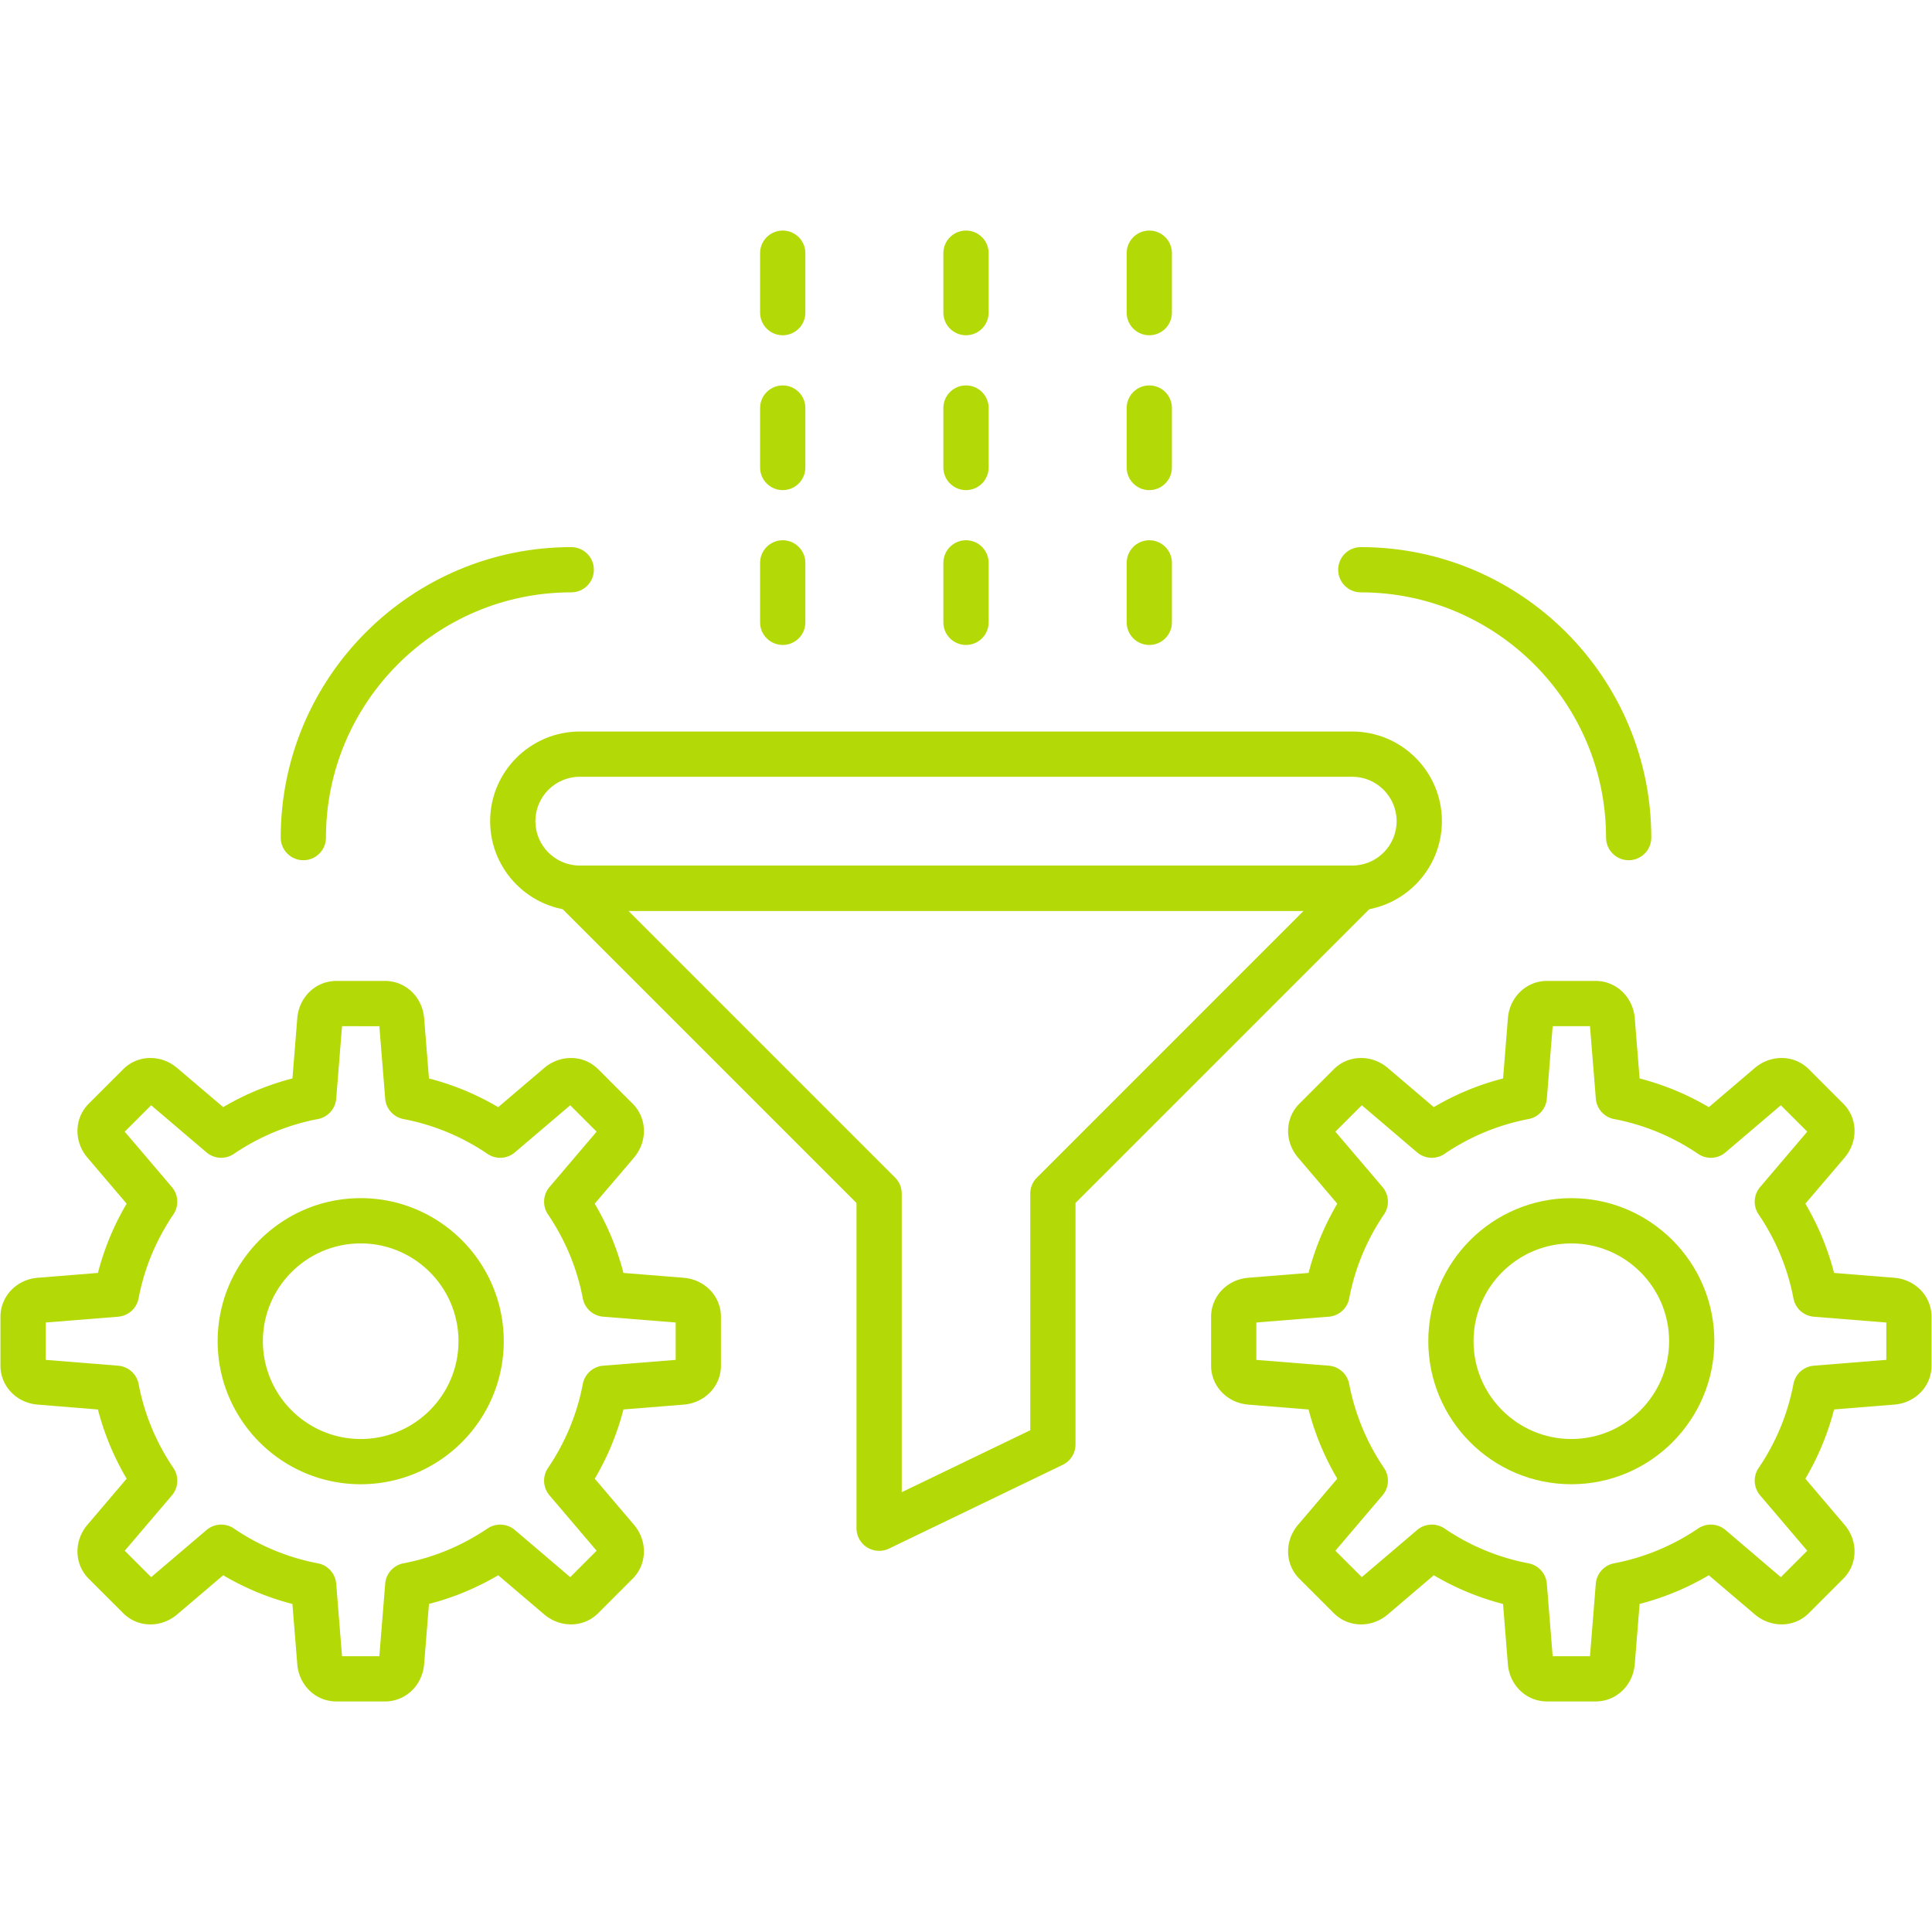 <svg xmlns="http://www.w3.org/2000/svg" version="1.1" xmlns:xlink="http://www.w3.org/1999/xlink" width="512" height="512" x="0" y="0" viewBox="0 0 512 512" style="enable-background:new 0 0 512 512" xml:space="preserve" fill-rule="evenodd" class=""><g><path d="M358.36 241.38H153.65c-13.1 0-23.76-10.66-23.76-23.76s10.66-23.76 23.76-23.76h204.71c13.1 0 23.76 10.66 23.76 23.76s-10.66 23.76-23.76 23.76zm-204.71-35.53c-6.49 0-11.77 5.28-11.77 11.77s5.28 11.76 11.77 11.76h204.71c6.48 0 11.76-5.27 11.76-11.76s-5.28-11.77-11.76-11.77z" fill="#b3da07" opacity="1" data-original="#000000" class=""></path><path d="M232.98 410.99c-1.11 0-2.22-.31-3.19-.92a5.973 5.973 0 0 1-2.81-5.07v-86.2l-79.18-79.18c-1.72-1.71-2.23-4.29-1.3-6.53s3.12-3.71 5.54-3.71h207.92c2.43 0 4.61 1.47 5.54 3.71s.42 4.82-1.3 6.53l-79.18 79.18v64c0 2.3-1.31 4.4-3.39 5.4l-46.05 22.2c-.83.4-1.72.59-2.6.59zm-66.46-169.61 70.7 70.7a6.002 6.002 0 0 1 1.75 4.24v79.13l34.06-16.42v-62.71c0-1.59.63-3.12 1.76-4.24l70.69-70.7zM102.04 450.9H89.13c-5.45 0-9.9-4.25-10.35-9.89l-1.29-15.94a70.773 70.773 0 0 1-18.34-7.61l-12.19 10.37c-2.01 1.71-4.53 2.66-7.1 2.66-2.73 0-5.29-1.06-7.22-2.99l-9.13-9.12c-3.85-3.86-3.99-10.02-.32-14.32l10.37-12.19a71.122 71.122 0 0 1-7.61-18.34l-15.94-1.29c-5.64-.45-9.89-4.9-9.89-10.35v-12.91c0-5.45 4.25-9.91 9.89-10.36l15.94-1.28c1.67-6.45 4.21-12.6 7.61-18.35l-10.37-12.18c-3.67-4.31-3.53-10.47.33-14.32l9.13-9.13c1.92-1.92 4.48-2.98 7.21-2.98 2.57 0 5.09.94 7.1 2.66l12.19 10.36a70.668 70.668 0 0 1 18.35-7.6l1.28-15.94c.45-5.64 4.9-9.9 10.35-9.9h12.92c5.45 0 9.9 4.26 10.35 9.9l1.28 15.94c6.45 1.67 12.6 4.21 18.35 7.61l12.18-10.38c2.01-1.71 4.54-2.65 7.11-2.65 2.73 0 5.29 1.06 7.21 2.98l9.13 9.13c3.85 3.85 3.99 10.01.33 14.32l-10.38 12.18c3.4 5.76 5.94 11.9 7.61 18.35l15.94 1.28c5.64.46 9.9 4.91 9.9 10.36v12.91c0 5.45-4.26 9.9-9.89 10.35l-15.95 1.28a70.668 70.668 0 0 1-7.6 18.35l10.37 12.19c3.66 4.3 3.52 10.46-.33 14.31l-9.13 9.13c-1.92 1.93-4.49 2.98-7.21 2.98-2.57 0-5.1-.94-7.11-2.65l-12.18-10.37a70.955 70.955 0 0 1-18.35 7.6L112.4 441c-.46 5.65-4.91 9.9-10.36 9.9zm-11.4-11.99h9.89l1.55-19.21c.21-2.68 2.2-4.9 4.85-5.41 8-1.53 15.48-4.63 22.26-9.22a6.009 6.009 0 0 1 7.25.39l14.68 12.5 6.99-7-12.49-14.67a6.01 6.01 0 0 1-.4-7.26 59.18 59.18 0 0 0 9.23-22.26 6.002 6.002 0 0 1 5.41-4.85l19.2-1.54v-9.9l-19.2-1.54c-2.69-.21-4.9-2.2-5.41-4.85-1.53-8-4.64-15.49-9.23-22.26a5.995 5.995 0 0 1 .4-7.25l12.49-14.68-6.99-6.99-14.68 12.49a5.98 5.98 0 0 1-7.25.39 59.478 59.478 0 0 0-22.26-9.23 5.982 5.982 0 0 1-4.85-5.41l-1.55-19.19-9.89-.01-1.54 19.2a5.993 5.993 0 0 1-4.85 5.41c-8.01 1.53-15.5 4.64-22.27 9.23a5.994 5.994 0 0 1-7.25-.39l-14.67-12.49-7 7 12.49 14.67a5.995 5.995 0 0 1 .4 7.25c-4.59 6.77-7.7 14.26-9.23 22.26a5.992 5.992 0 0 1-5.41 4.85l-19.2 1.54v9.9l19.2 1.54c2.69.22 4.91 2.2 5.42 4.85 1.53 8 4.63 15.49 9.22 22.26a6.01 6.01 0 0 1-.39 7.26l-12.5 14.67 7 7 14.67-12.49a5.995 5.995 0 0 1 7.26-.4 59.18 59.18 0 0 0 22.26 9.23c2.65.51 4.63 2.72 4.85 5.41z" fill="#b3da07" opacity="1" data-original="#000000" class=""></path><path d="M95.59 393.34c-20.91 0-37.91-17.01-37.91-37.91s17.01-37.91 37.91-37.91 37.91 17.01 37.91 37.91-17.01 37.91-37.91 37.91zm0-63.82c-14.29 0-25.92 11.62-25.92 25.91s11.63 25.92 25.92 25.92 25.91-11.63 25.91-25.92-11.62-25.91-25.91-25.91zM422.87 450.9h-12.91c-5.45 0-9.9-4.25-10.36-9.89l-1.28-15.94a70.983 70.983 0 0 1-18.35-7.61l-12.18 10.37c-2.01 1.71-4.53 2.66-7.1 2.66-2.73 0-5.29-1.06-7.21-2.98l-9.14-9.13c-3.85-3.86-3.99-10.02-.32-14.32l10.37-12.19a71.122 71.122 0 0 1-7.61-18.34l-15.94-1.29c-5.64-.45-9.89-4.9-9.89-10.35v-12.91c0-5.45 4.25-9.91 9.89-10.36l15.94-1.28c1.67-6.45 4.22-12.6 7.61-18.35l-10.37-12.18c-3.67-4.31-3.53-10.47.33-14.32l9.12-9.13c1.93-1.92 4.49-2.98 7.22-2.98 2.57 0 5.09.94 7.1 2.65l12.18 10.37c5.76-3.39 11.9-5.94 18.36-7.6l1.28-15.94c.45-5.64 4.9-9.9 10.35-9.9h12.91c5.45 0 9.9 4.26 10.36 9.9l1.28 15.94c6.45 1.67 12.6 4.21 18.35 7.61l12.18-10.38c2.01-1.71 4.54-2.65 7.1-2.65 2.73 0 5.3 1.06 7.22 2.98l9.13 9.13c3.85 3.85 3.99 10.01.33 14.32l-10.38 12.18c3.4 5.76 5.94 11.9 7.61 18.35l15.94 1.28c5.64.46 9.89 4.91 9.89 10.36v12.91c.01 5.45-4.25 9.9-9.89 10.35l-15.94 1.28a70.695 70.695 0 0 1-7.61 18.35l10.37 12.19c3.67 4.31 3.53 10.46-.32 14.31l-9.13 9.13a10.126 10.126 0 0 1-7.22 2.98c-2.57 0-5.09-.94-7.1-2.65l-12.19-10.37a70.746 70.746 0 0 1-18.34 7.6l-1.28 15.95c-.46 5.64-4.91 9.89-10.36 9.89zm-11.4-11.99h9.89l1.54-19.21c.22-2.68 2.2-4.9 4.86-5.41 7.99-1.53 15.48-4.63 22.26-9.22a5.995 5.995 0 0 1 7.25.39l14.67 12.5 7-7-12.49-14.67a6.01 6.01 0 0 1-.4-7.26c4.6-6.76 7.7-14.25 9.23-22.26a6.002 6.002 0 0 1 5.41-4.85l19.2-1.54v-9.9l-19.2-1.54c-2.69-.21-4.9-2.2-5.41-4.85-1.53-8-4.64-15.49-9.23-22.26a5.995 5.995 0 0 1 .4-7.25l12.49-14.68-7-6.99-14.67 12.49a5.98 5.98 0 0 1-7.25.39 59.478 59.478 0 0 0-22.26-9.23 5.982 5.982 0 0 1-4.85-5.41l-1.55-19.2h-9.89l-1.54 19.2a5.993 5.993 0 0 1-4.85 5.41c-8.01 1.53-15.5 4.64-22.27 9.23a5.994 5.994 0 0 1-7.25-.39l-14.67-12.5-7 7 12.49 14.67a6.01 6.01 0 0 1 .4 7.26 59.247 59.247 0 0 0-9.23 22.26 5.992 5.992 0 0 1-5.41 4.85l-19.2 1.54v9.9l19.2 1.54c2.69.22 4.9 2.2 5.41 4.85 1.54 8 4.64 15.49 9.23 22.26a5.98 5.98 0 0 1-.4 7.25l-12.49 14.68 7 6.99 14.67-12.49a6.009 6.009 0 0 1 7.26-.39 59.343 59.343 0 0 0 22.26 9.23c2.64.5 4.63 2.72 4.85 5.41z" fill="#b3da07" opacity="1" data-original="#000000" class=""></path><path d="M416.42 393.34c-20.91 0-37.91-17.01-37.91-37.91s17-37.91 37.91-37.91c20.9 0 37.9 17.01 37.9 37.91s-17 37.91-37.9 37.91zm0-63.82c-14.29 0-25.92 11.62-25.92 25.91s11.63 25.92 25.92 25.92c14.28 0 25.91-11.63 25.91-25.92s-11.63-25.91-25.91-25.91zM80.39 227.97c-3.31 0-6-2.68-6-5.99 0-42.46 34.54-76.99 76.99-76.99 3.31 0 6 2.68 6 6 0 3.31-2.69 5.99-6 5.99-35.84 0-65 29.16-65 65 0 3.31-2.68 5.99-5.99 5.99zM431.62 227.97c-3.32 0-6-2.68-6-5.99 0-35.84-29.16-65-65-65-3.31 0-5.99-2.68-5.99-5.99 0-3.32 2.68-6 5.99-6 42.46 0 76.99 34.54 76.99 76.99 0 3.31-2.68 5.99-5.99 5.99zM207.43 88.85c-3.31 0-6-2.69-6-6V67.09c0-3.31 2.69-5.99 6-5.99s6 2.68 6 5.99v15.76c0 3.31-2.69 6-6 6zM207.43 129.89c-3.31 0-6-2.69-6-6v-15.76c0-3.31 2.69-5.99 6-5.99s6 2.68 6 5.99v15.76c0 3.31-2.69 6-6 6zM207.43 170.92c-3.31 0-6-2.68-6-5.99v-15.76c0-3.31 2.69-6 6-6s6 2.69 6 6v15.76c0 3.31-2.69 5.99-6 5.99zM256 88.85c-3.31 0-6-2.69-6-6V67.09c0-3.31 2.69-5.99 6-5.99s6 2.68 6 5.99v15.76c0 3.31-2.69 6-6 6zM256 129.89c-3.31 0-6-2.69-6-6v-15.76c0-3.31 2.69-5.99 6-5.99s6 2.68 6 5.99v15.76c0 3.31-2.69 6-6 6zM256 170.92c-3.31 0-6-2.68-6-5.99v-15.76c0-3.31 2.69-6 6-6s6 2.69 6 6v15.76c0 3.31-2.69 5.99-6 5.99zM304.57 88.85c-3.31 0-5.99-2.69-5.99-6V67.09c0-3.31 2.68-5.99 5.99-5.99 3.32 0 6 2.68 6 5.99v15.76c0 3.31-2.69 6-6 6zM304.57 129.89c-3.31 0-5.99-2.69-5.99-6v-15.76c0-3.31 2.68-5.99 5.99-5.99 3.32 0 6 2.68 6 5.99v15.76c0 3.31-2.69 6-6 6zM304.57 170.92c-3.31 0-5.99-2.68-5.99-5.99v-15.76c0-3.31 2.68-6 5.99-6 3.32 0 6 2.69 6 6v15.76c0 3.31-2.69 5.99-6 5.99z" fill="#b3da07" opacity="1" data-original="#000000" class=""></path></g></svg>